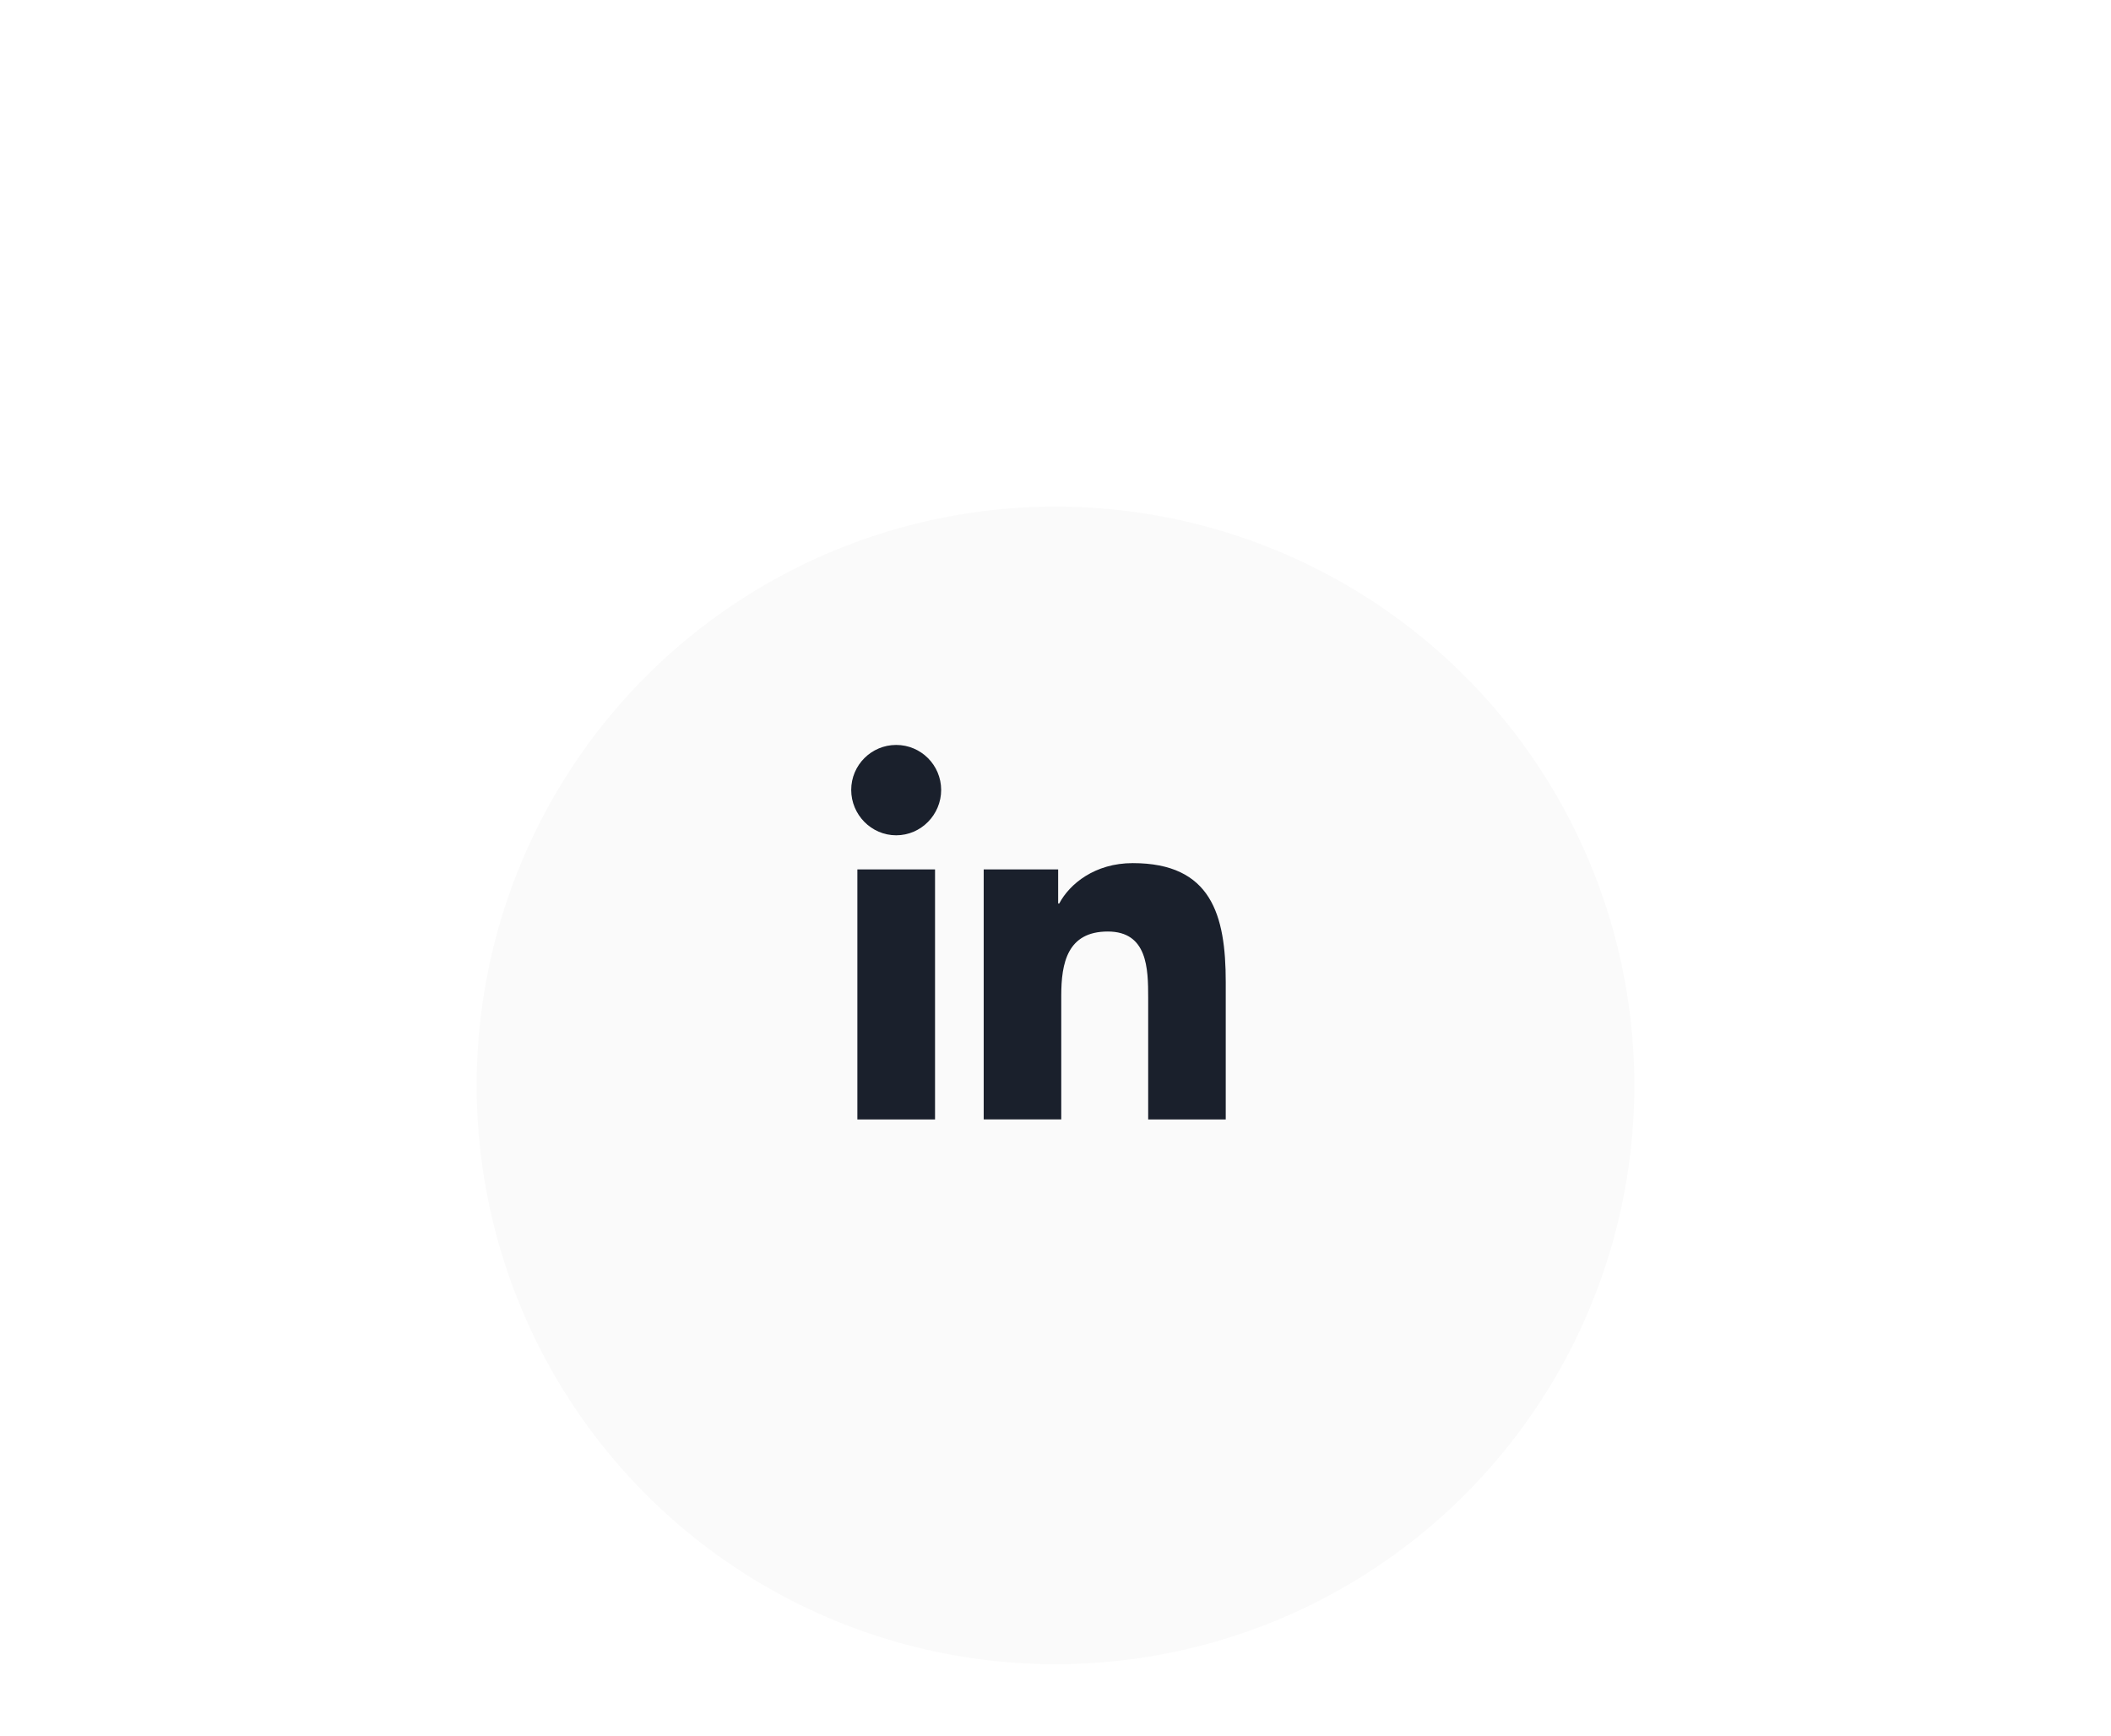 <svg width="62" height="51" viewBox="0 0 62 51" fill="none" xmlns="http://www.w3.org/2000/svg">
<g filter="url(#filter0_d_333_144)">
<circle cx="31" cy="27.88" r="17" fill="#FAFAFA"/>
</g>
<g clip-path="url(#clip0_333_144)">
<path d="M35.997 32.88V32.879H36V28.845C36 26.871 35.575 25.351 33.268 25.351C32.159 25.351 31.414 25.96 31.11 26.537H31.078V25.535H28.891V32.879H31.169V29.243C31.169 28.285 31.35 27.36 32.536 27.36C33.704 27.36 33.722 28.452 33.722 29.304V32.88H35.997Z" fill="#1A202C"/>
<path d="M25.181 25.536H27.462V32.88H25.181V25.536Z" fill="#1A202C"/>
<path d="M26.321 21.88C25.592 21.88 25 22.472 25 23.201C25 23.93 25.592 24.534 26.321 24.534C27.05 24.534 27.642 23.93 27.642 23.201C27.641 22.472 27.05 21.88 26.321 21.88V21.88Z" fill="#1A202C"/>
</g>
<defs>
<filter id="filter0_d_333_144" x="0" y="0.88" width="62" height="62" filterUnits="userSpaceOnUse" color-interpolation-filters="sRGB">
<feFlood flood-opacity="0" result="BackgroundImageFix"/>
<feColorMatrix in="SourceAlpha" type="matrix" values="0 0 0 0 0 0 0 0 0 0 0 0 0 0 0 0 0 0 127 0" result="hardAlpha"/>
<feOffset dy="4"/>
<feGaussianBlur stdDeviation="7"/>
<feColorMatrix type="matrix" values="0 0 0 0 0 0 0 0 0 0 0 0 0 0 0 0 0 0 0.15 0"/>
<feBlend mode="normal" in2="BackgroundImageFix" result="effect1_dropShadow_333_144"/>
<feBlend mode="normal" in="SourceGraphic" in2="effect1_dropShadow_333_144" result="shape"/>
</filter>
<clipPath id="clip0_333_144">
<rect width="11" height="11" fill="white" transform="translate(25 21.88)"/>
</clipPath>
</defs>
</svg>
